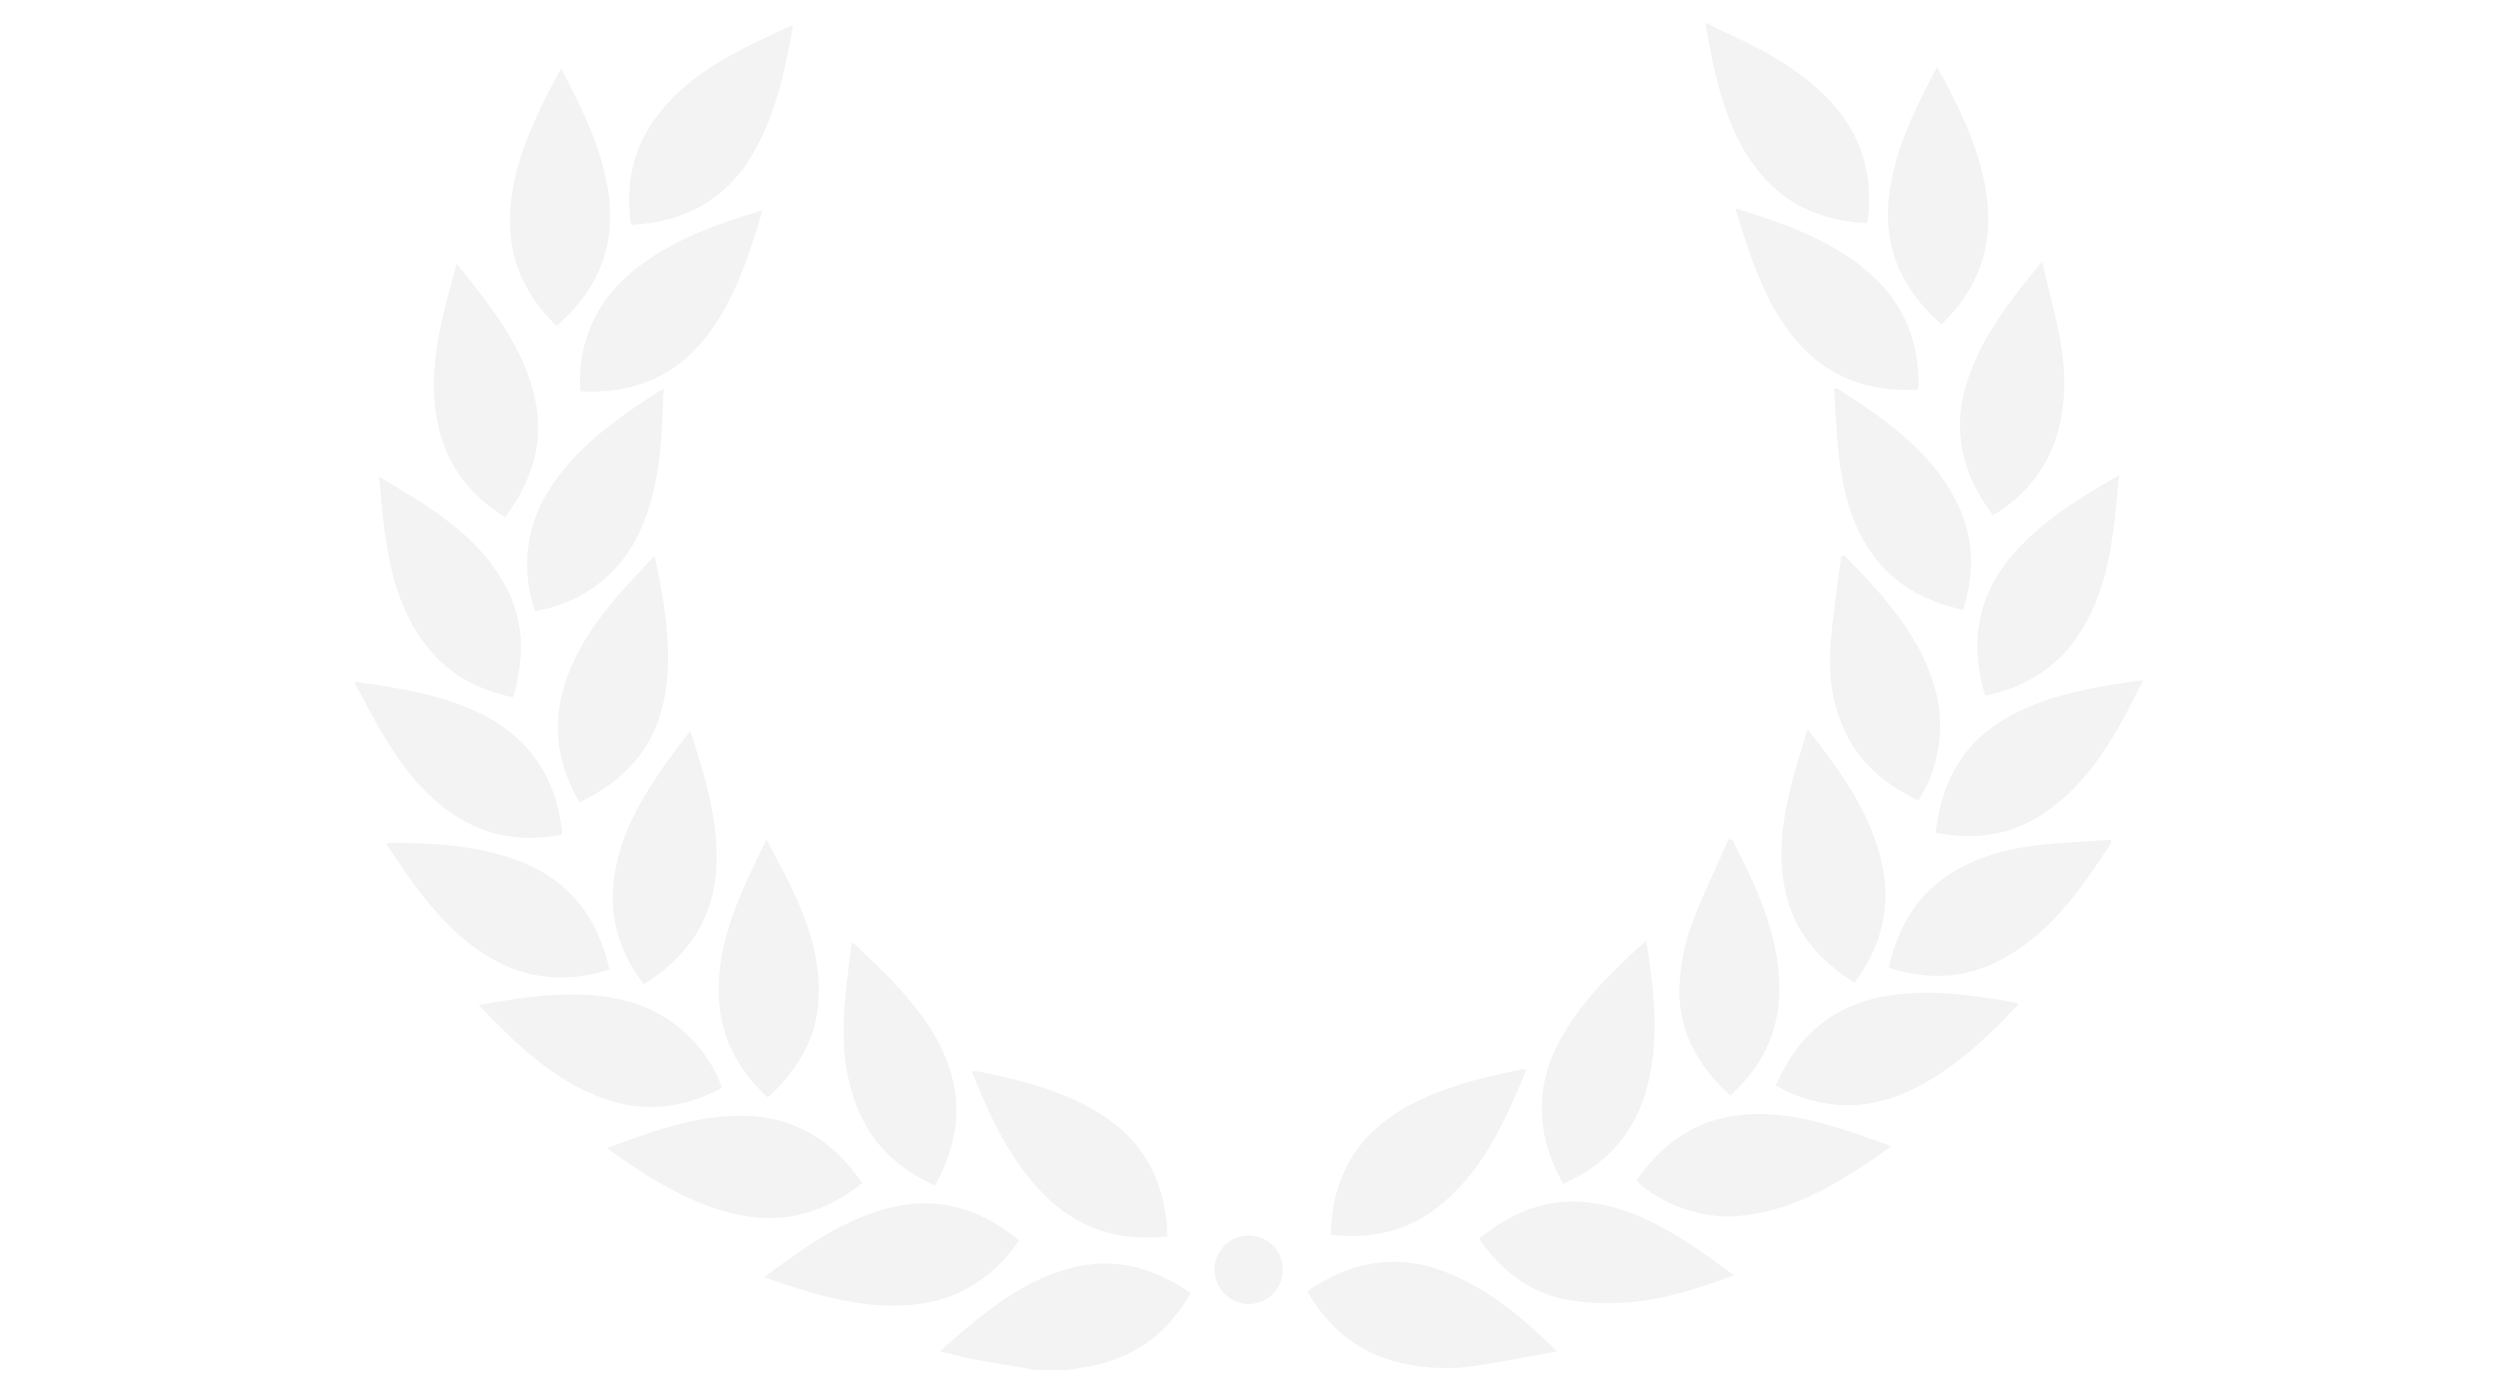 <?xml version="1.0" encoding="utf-8"?>
<!-- Generator: Adobe Illustrator 16.0.4, SVG Export Plug-In . SVG Version: 6.00 Build 0)  -->
<!DOCTYPE svg PUBLIC "-//W3C//DTD SVG 1.1//EN" "http://www.w3.org/Graphics/SVG/1.1/DTD/svg11.dtd">
<svg version="1.1" id="Calque_1" xmlns="http://www.w3.org/2000/svg" xmlns:xlink="http://www.w3.org/1999/xlink" x="0px" y="0px"
	 width="500px" height="277px" viewBox="0 0 500 277" enable-background="new 0 0 500 277" xml:space="preserve">
<g opacity="0.05">
	<g>
		<path fill-rule="evenodd" clip-rule="evenodd" d="M207.167,274c-4.407-0.756-8.821-1.473-13.217-2.29
			c-1.885-0.351-3.73-0.912-5.977-1.474c1.877-1.631,3.472-3.062,5.115-4.434c6.201-5.173,12.672-9.89,20.618-12.091
			c8.94-2.476,16.928-0.282,24.462,4.898c-4.57,7.95-11.11,12.929-20.064,14.598c-1.522,0.283-3.052,0.529-4.578,0.792
			C211.406,274,209.286,274,207.167,274z"/>
		<path fill-rule="evenodd" clip-rule="evenodd" d="M341.464,4.659c0.863,0.457,1.705,0.966,2.597,1.365
			c7.367,3.289,14.491,6.975,20.41,12.604c7.168,6.816,10.247,15.138,9.126,24.985c-0.035,0.301-0.127,0.593-0.225,1.044
			c-7.786-0.467-14.671-2.827-20.101-8.604c-5.662-6.02-8.292-13.521-10.211-21.326c-0.814-3.317-1.323-6.71-1.972-10.068
			C341.214,4.659,341.339,4.659,341.464,4.659z"/>
		<path fill-rule="evenodd" clip-rule="evenodd" d="M71,136.338c8.082,1.15,16.147,2.359,23.702,5.709
			c10.549,4.675,16.412,12.773,17.711,24.211c0.019,0.174-0.035,0.354-0.073,0.691c-7.369,1.398-14.343,0.527-20.791-3.498
			c-7.089-4.427-11.79-10.978-15.851-18.064c-1.635-2.853-3.137-5.78-4.699-8.675C71,136.587,71,136.462,71,136.338z"/>
		<path fill-rule="evenodd" clip-rule="evenodd" d="M91.32,52.739c6.516,8.04,12.665,15.694,15.31,25.472
			c2.526,9.336,0.098,17.559-5.619,25.244c-6.588-4.127-11.16-9.67-13.104-17.234c-1.929-7.506-1.122-14.965,0.529-22.375
			C89.233,60.267,90.271,56.743,91.32,52.739z"/>
		<path fill-rule="evenodd" clip-rule="evenodd" d="M398.582,103.051c-6.196-8.217-8.324-17.099-5.084-26.966
			c2.933-8.938,8.639-16.151,14.914-23.787c1.269,5.393,2.595,10.277,3.542,15.235c1.152,6.035,1.306,12.107-0.184,18.159
			C410.019,92.806,405.212,99.26,398.582,103.051z"/>
		<path fill-rule="evenodd" clip-rule="evenodd" d="M311.366,270.277c-5.492,0.987-10.965,2.102-16.482,2.921
			c-4.836,0.719-9.701,0.511-14.497-0.558c-8.418-1.874-14.55-6.79-18.923-14.338c3.958-2.837,8.253-4.798,13.061-5.604
			c6.485-1.088,12.492,0.463,18.253,3.336C299.759,259.517,305.612,264.521,311.366,270.277z"/>
		<path fill-rule="evenodd" clip-rule="evenodd" d="M346.771,255.062c-7.125,2.629-14.033,4.915-21.326,5.418
			c-3.873,0.269-7.865,0.168-11.685-0.473c-7.71-1.29-13.449-5.801-17.954-12.248c7.205-5.959,15.176-8.746,24.467-6.863
			c7.808,1.582,14.448,5.604,20.865,10.068C342.963,252.234,344.736,253.578,346.771,255.062z"/>
		<path fill-rule="evenodd" clip-rule="evenodd" d="M387.154,166.584c1.128-10.812,6.005-18.837,15.565-23.784
			c8.045-4.163,16.805-5.526,25.898-6.765c-5.215,10.49-10.438,20.631-20.524,27.052
			C401.688,167.166,394.689,168.036,387.154,166.584z"/>
		<path fill-rule="evenodd" clip-rule="evenodd" d="M367.348,77.61c9.465,6.123,18.802,12.405,24.063,22.961
			c3.424,6.869,3.512,13.979,1.226,21.418c-7.654-1.695-14.051-5.116-18.512-11.644c-3.978-5.818-5.6-12.444-6.366-19.303
			c-0.488-4.379-0.646-8.796-0.952-13.194C366.986,77.77,367.168,77.689,367.348,77.61z"/>
		<path fill-rule="evenodd" clip-rule="evenodd" d="M329.263,188.079c1.604,10.53,2.817,20.594-0.212,30.618
			c-2.577,8.526-8.167,14.354-16.383,18.064c-2.983-5.224-4.596-10.67-4.266-16.621c0.298-5.367,2.249-10.179,5.093-14.665
			C317.674,198.885,323.2,193.523,329.263,188.079z"/>
		<path fill-rule="evenodd" clip-rule="evenodd" d="M422.284,168.537c-6.234,9.482-12.598,18.856-23.306,24.021
			c-6.854,3.304-13.901,3.282-21.245,1.031c1.747-7.68,5.219-14.053,11.789-18.47c5.63-3.785,12.003-5.417,18.615-6.152
			c4.627-0.516,9.295-0.672,13.944-0.987C422.149,168.166,422.216,168.352,422.284,168.537z"/>
		<path fill-rule="evenodd" clip-rule="evenodd" d="M158.633,4.947c-1.481,8.453-3.151,16.34-6.854,23.633
			c-2.524,4.972-5.909,9.218-10.743,12.154c-4.518,2.745-9.471,3.975-14.85,4.253c-1.064-7.598,0.142-14.576,4.546-20.866
			c4.639-6.624,11.142-10.946,18.18-14.562C151.982,7.981,155.149,6.593,158.633,4.947z"/>
		<path fill-rule="evenodd" clip-rule="evenodd" d="M152.528,42.031c-2.717,9.045-5.449,17.653-11.024,25.001
			c-6.371,8.396-14.968,11.766-25.454,11.234c0-1.554-0.114-3.031,0.019-4.484c0.804-8.805,5.085-15.61,12.108-20.811
			C135.405,47.621,143.714,44.702,152.528,42.031z"/>
		<path fill-rule="evenodd" clip-rule="evenodd" d="M347.071,41.662c10.134,3.155,19.726,6.461,27.446,13.531
			c6.297,5.769,9.199,13.017,9.192,21.493c-0.001,0.358-0.058,0.717-0.102,1.226c-9.144,0.482-17.073-1.927-23.371-8.717
			c-5.428-5.851-8.42-13.022-10.936-20.436C348.545,46.534,347.888,44.274,347.071,41.662z"/>
		<path fill-rule="evenodd" clip-rule="evenodd" d="M403.696,200.856c-5.517,5.865-11.226,11.377-18.176,15.43
			c-4.572,2.666-9.437,4.469-14.794,4.726c-5.217,0.25-11.193-1.218-15.591-3.968c0.715-1.386,1.384-2.831,2.182-4.203
			c4.958-8.504,12.552-12.872,22.171-13.976c7.954-0.912,15.772,0.29,23.575,1.632C403.231,200.526,403.378,200.672,403.696,200.856
			z"/>
		<path fill-rule="evenodd" clip-rule="evenodd" d="M153.573,219.504c-5.426-4.971-8.856-10.839-9.636-18.115
			c-0.9-8.399,1.474-16.171,4.739-23.736c1.372-3.18,2.959-6.265,4.622-9.757c5.547,10.363,11.065,20.249,10.406,32.103
			C163.263,207.92,159.371,214.122,153.573,219.504z"/>
		<path fill-rule="evenodd" clip-rule="evenodd" d="M144.377,217.573c-7.614,4.079-15.424,5.053-23.531,2.174
			c-10.132-3.598-17.557-10.86-25.146-18.771c2.709-0.438,4.991-0.851,7.284-1.171c7.692-1.066,15.371-1.568,22.993,0.56
			C134.323,202.692,141.738,209.546,144.377,217.573z"/>
		<path fill-rule="evenodd" clip-rule="evenodd" d="M397.032,139.142c-3.396-11.233-1.286-20.951,6.527-29.354
			c5.673-6.098,12.676-10.392,20.235-14.729c-0.411,4.069-0.678,7.81-1.189,11.517c-1.048,7.596-2.972,14.914-7.511,21.287
			C410.678,134.065,404.558,137.544,397.032,139.142z"/>
		<path fill-rule="evenodd" clip-rule="evenodd" d="M170.556,188.466c2.653,2.574,5.215,4.907,7.603,7.407
			c5.422,5.677,10.216,11.774,12.258,19.58c2.008,7.673,0.34,14.742-3.411,21.669c-7.019-3.173-12.248-7.874-15.249-14.865
			c-2.64-6.151-3.313-12.646-2.967-19.231c0.239-4.534,0.919-9.043,1.413-13.562C170.227,189.239,170.354,189.026,170.556,188.466z"
			/>
		<path fill-rule="evenodd" clip-rule="evenodd" d="M152.863,255.42c7.614-5.685,14.977-11.011,23.899-13.566
			c10.111-2.896,19.008-0.451,27.052,6.246c-5.128,7.372-11.911,11.815-20.831,12.789c-9.35,1.022-18.151-1.409-26.874-4.308
			C155.123,256.254,154.149,255.881,152.863,255.42z"/>
		<path fill-rule="evenodd" clip-rule="evenodd" d="M121.892,193.931c-7.358,2.253-14.389,2.224-21.27-1.032
			c-7.377-3.488-12.741-9.255-17.521-15.642c-2.01-2.688-3.841-5.507-5.778-8.302c0.282-0.212,0.419-0.402,0.555-0.402
			c8.937,0.042,17.826,0.484,26.282,3.791C113.972,176.182,119.549,183.557,121.892,193.931z"/>
		<path fill-rule="evenodd" clip-rule="evenodd" d="M378.316,229.246c-9.67,6.801-19.14,13.07-31.039,13.985
			c-6.901,0.529-15.021-2.325-20.019-7.087c4.958-7.173,11.403-11.986,20.297-13.087c6.962-0.86,13.639,0.546,20.221,2.562
			C371.208,226.669,374.57,227.947,378.316,229.246z"/>
		<path fill-rule="evenodd" clip-rule="evenodd" d="M346.482,168.04c4.645,8.982,8.969,18.085,9.378,28.466
			c0.355,9.03-3.048,16.479-9.801,22.647c-6.695-6.145-10.717-13.423-10.125-22.598c0.242-3.747,0.903-7.606,2.189-11.116
			c2.195-5.995,5.034-11.754,7.603-17.612C345.979,167.898,346.23,167.968,346.482,168.04z"/>
		<path fill-rule="evenodd" clip-rule="evenodd" d="M172.429,236.582c-7.928,6.472-16.657,8.484-26.391,5.997
			c-9.106-2.327-16.795-7.354-24.682-12.972c3.312-1.173,6.286-2.301,9.306-3.281c5.703-1.854,11.509-3.21,17.556-3.186
			C158.667,223.183,166.503,227.954,172.429,236.582z"/>
		<path fill-rule="evenodd" clip-rule="evenodd" d="M112.208,13.694c4.318,8.241,8.269,16.144,9.509,25.059
			c1.491,10.709-2.252,19.371-10.402,26.436c-6.361-6.146-9.654-13.415-9.307-22.238c0.323-8.224,3.3-15.642,6.855-22.887
			C109.871,18.013,110.986,16.015,112.208,13.694z"/>
		<path fill-rule="evenodd" clip-rule="evenodd" d="M75.798,95.318c10.13,6.088,19.972,11.711,25.494,22.246
			c3.684,7.025,3.561,14.33,1.315,21.899c-7.582-1.562-13.722-5.105-18.159-11.379c-4.441-6.279-6.341-13.478-7.401-20.941
			C76.513,103.386,76.24,99.592,75.798,95.318z"/>
		<path fill-rule="evenodd" clip-rule="evenodd" d="M132.714,77.699c-0.354,10.374-0.637,20.341-5.205,29.558
			c-3.924,7.919-11.47,13.479-20.475,14.979c-1.419-4.012-1.888-8.148-1.432-12.396c0.61-5.681,2.965-10.627,6.452-15.079
			C117.599,87.681,124.839,82.66,132.714,77.699z"/>
		<path fill-rule="evenodd" clip-rule="evenodd" d="M361.515,145.81c6.6,8.465,12.628,16.691,14.878,26.979
			c1.899,8.682-0.106,16.507-5.485,23.738c-6.731-4.201-11.706-9.649-13.65-17.468c-1.939-7.801-0.729-15.463,1.245-23.054
			C359.357,152.715,360.423,149.478,361.515,145.81z"/>
		<path fill-rule="evenodd" clip-rule="evenodd" d="M233.497,247.26c-9.754,1.152-17.953-1.531-24.717-8.366
			c-6.859-6.931-10.773-15.583-14.367-24.495c0.31-0.11,0.487-0.241,0.633-0.213c8.758,1.742,17.416,3.798,25.103,8.636
			C229.066,228.434,233.16,236.705,233.497,247.26z"/>
		<path fill-rule="evenodd" clip-rule="evenodd" d="M388.303,64.852c-7.924-6.878-11.744-15.3-10.484-25.747
			c1.109-9.205,5.175-17.326,9.573-25.682c0.581,1.038,1.043,1.822,1.47,2.626c3.901,7.345,7.377,14.854,8.488,23.213
			C398.68,49.278,395.692,57.781,388.303,64.852z"/>
		<path fill-rule="evenodd" clip-rule="evenodd" d="M138.048,146.188c2.953,9.057,5.623,17.725,5.225,26.993
			c-0.454,10.548-5.663,18.16-14.544,23.684c-4.764-6.343-6.984-13.317-5.928-21.204c1.176-8.791,5.538-16.155,10.537-23.215
			C134.769,150.425,136.315,148.485,138.048,146.188z"/>
		<path fill-rule="evenodd" clip-rule="evenodd" d="M305.286,213.937c-4.423,10.658-8.95,20.975-18.432,28.02
			c-6.107,4.537-13.037,5.855-20.694,4.972c0.068-5.502,1.291-10.559,4.059-15.199c3.459-5.799,8.714-9.476,14.729-12.188
			c6.226-2.807,12.836-4.338,19.49-5.702C304.604,213.804,304.792,213.875,305.286,213.937z"/>
		<path fill-rule="evenodd" clip-rule="evenodd" d="M115.889,160.462c-3.905-6.781-5.348-13.771-3.564-21.307
			c1.831-7.737,6.167-14.088,11.232-20.001c2.261-2.641,4.7-5.13,7.37-8.026c0.465,2.322,0.88,4.217,1.219,6.123
			c1.381,7.762,2.25,15.544,0.519,23.37C130.58,150.05,124.66,156.271,115.889,160.462z"/>
		<path fill-rule="evenodd" clip-rule="evenodd" d="M368.941,111.16c7.837,8.033,15.47,16.203,18.338,27.577
			c1.773,7.031,0.354,15.506-3.647,21.323c-5.854-2.753-10.756-6.586-13.92-12.377c-3.276-5.998-4.11-12.53-3.574-19.199
			c0.462-5.753,1.389-11.469,2.109-17.201C368.479,111.242,368.711,111.202,368.941,111.16z"/>
		<path fill-rule="evenodd" clip-rule="evenodd" d="M249.7,247.089c3.751-0.021,6.808,2.962,6.867,6.702
			c0.06,3.838-2.971,6.968-6.779,7.001c-3.752,0.034-6.941-3.161-6.901-6.913C242.925,250.151,245.979,247.107,249.7,247.089z"/>
	</g>
</g>
</svg>
